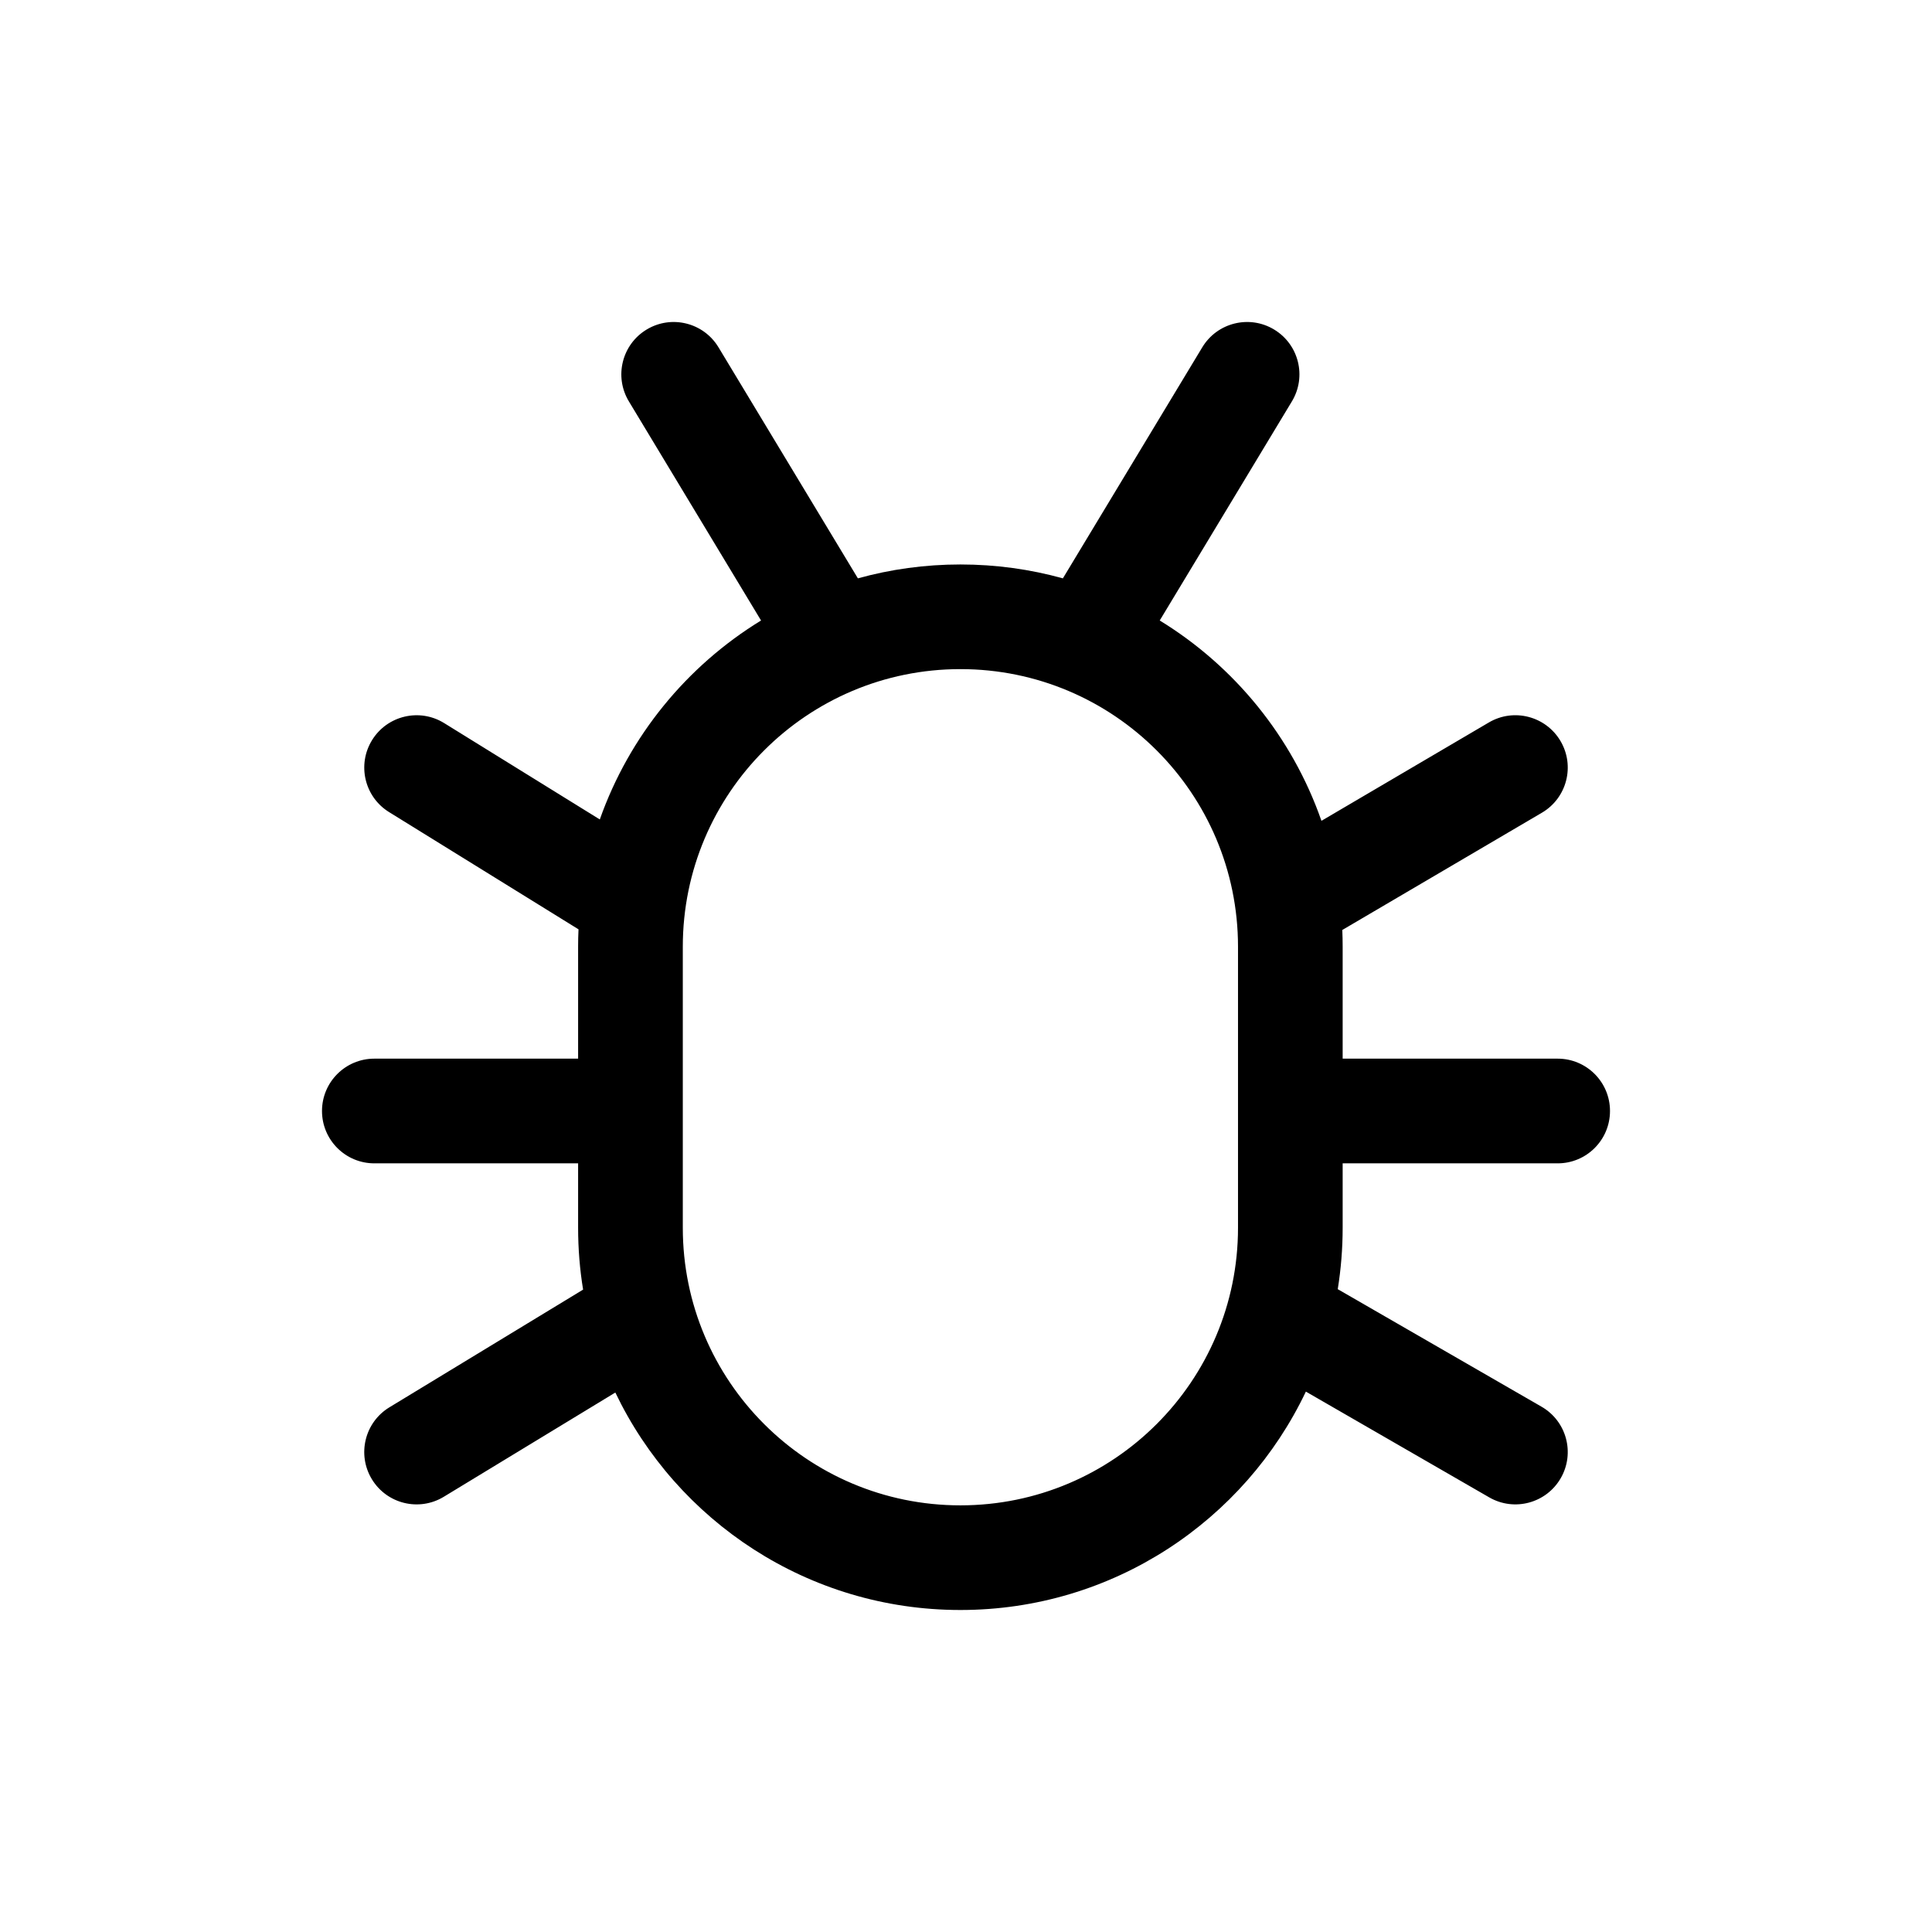 <svg width="48" height="48" viewBox="0 0 48 48" fill="none" xmlns="http://www.w3.org/2000/svg">
<path fill-rule="evenodd" clip-rule="evenodd" d="M32.097 9.972C32.468 9.357 32.27 8.558 31.655 8.187C31.041 7.816 30.241 8.014 29.87 8.629L26.407 14.369C25.597 14.144 24.743 14.024 23.861 14.024C22.978 14.024 22.124 14.144 21.314 14.369L17.851 8.629C17.48 8.014 16.681 7.816 16.066 8.187C15.451 8.558 15.253 9.357 15.624 9.972L18.908 15.416C17.063 16.545 15.634 18.287 14.902 20.359L11.035 17.965C10.424 17.587 9.623 17.776 9.245 18.386C8.867 18.997 9.055 19.798 9.666 20.176L14.373 23.089C14.366 23.233 14.363 23.377 14.363 23.521V26.302L9.3 26.302C8.582 26.302 8 26.884 8 27.602C8 28.321 8.582 28.903 9.3 28.903L14.363 28.903V30.503C14.363 31.026 14.405 31.54 14.487 32.04L9.675 34.964C9.061 35.337 8.866 36.137 9.239 36.751C9.612 37.365 10.412 37.56 11.026 37.187L15.288 34.597C16.817 37.793 20.081 40 23.861 40C27.649 40 30.919 37.782 32.444 34.574L37 37.202C37.622 37.561 38.417 37.347 38.776 36.725C39.135 36.103 38.922 35.308 38.299 34.949L33.236 32.029C33.316 31.532 33.358 31.022 33.358 30.503V28.903H38.7C39.418 28.903 40 28.321 40 27.602C40 26.884 39.418 26.302 38.7 26.302H33.358V23.521C33.358 23.382 33.355 23.243 33.349 23.105L38.308 20.192C38.928 19.828 39.135 19.031 38.771 18.412C38.407 17.793 37.61 17.585 36.991 17.949L32.831 20.393C32.103 18.306 30.669 16.552 28.813 15.416L32.097 9.972ZM30.758 30.503V23.521C30.758 19.712 27.67 16.624 23.861 16.624C20.052 16.624 16.964 19.712 16.964 23.521V30.503C16.964 34.312 20.052 37.4 23.861 37.4C27.67 37.4 30.758 34.312 30.758 30.503Z" fill="black"/>
</svg>
